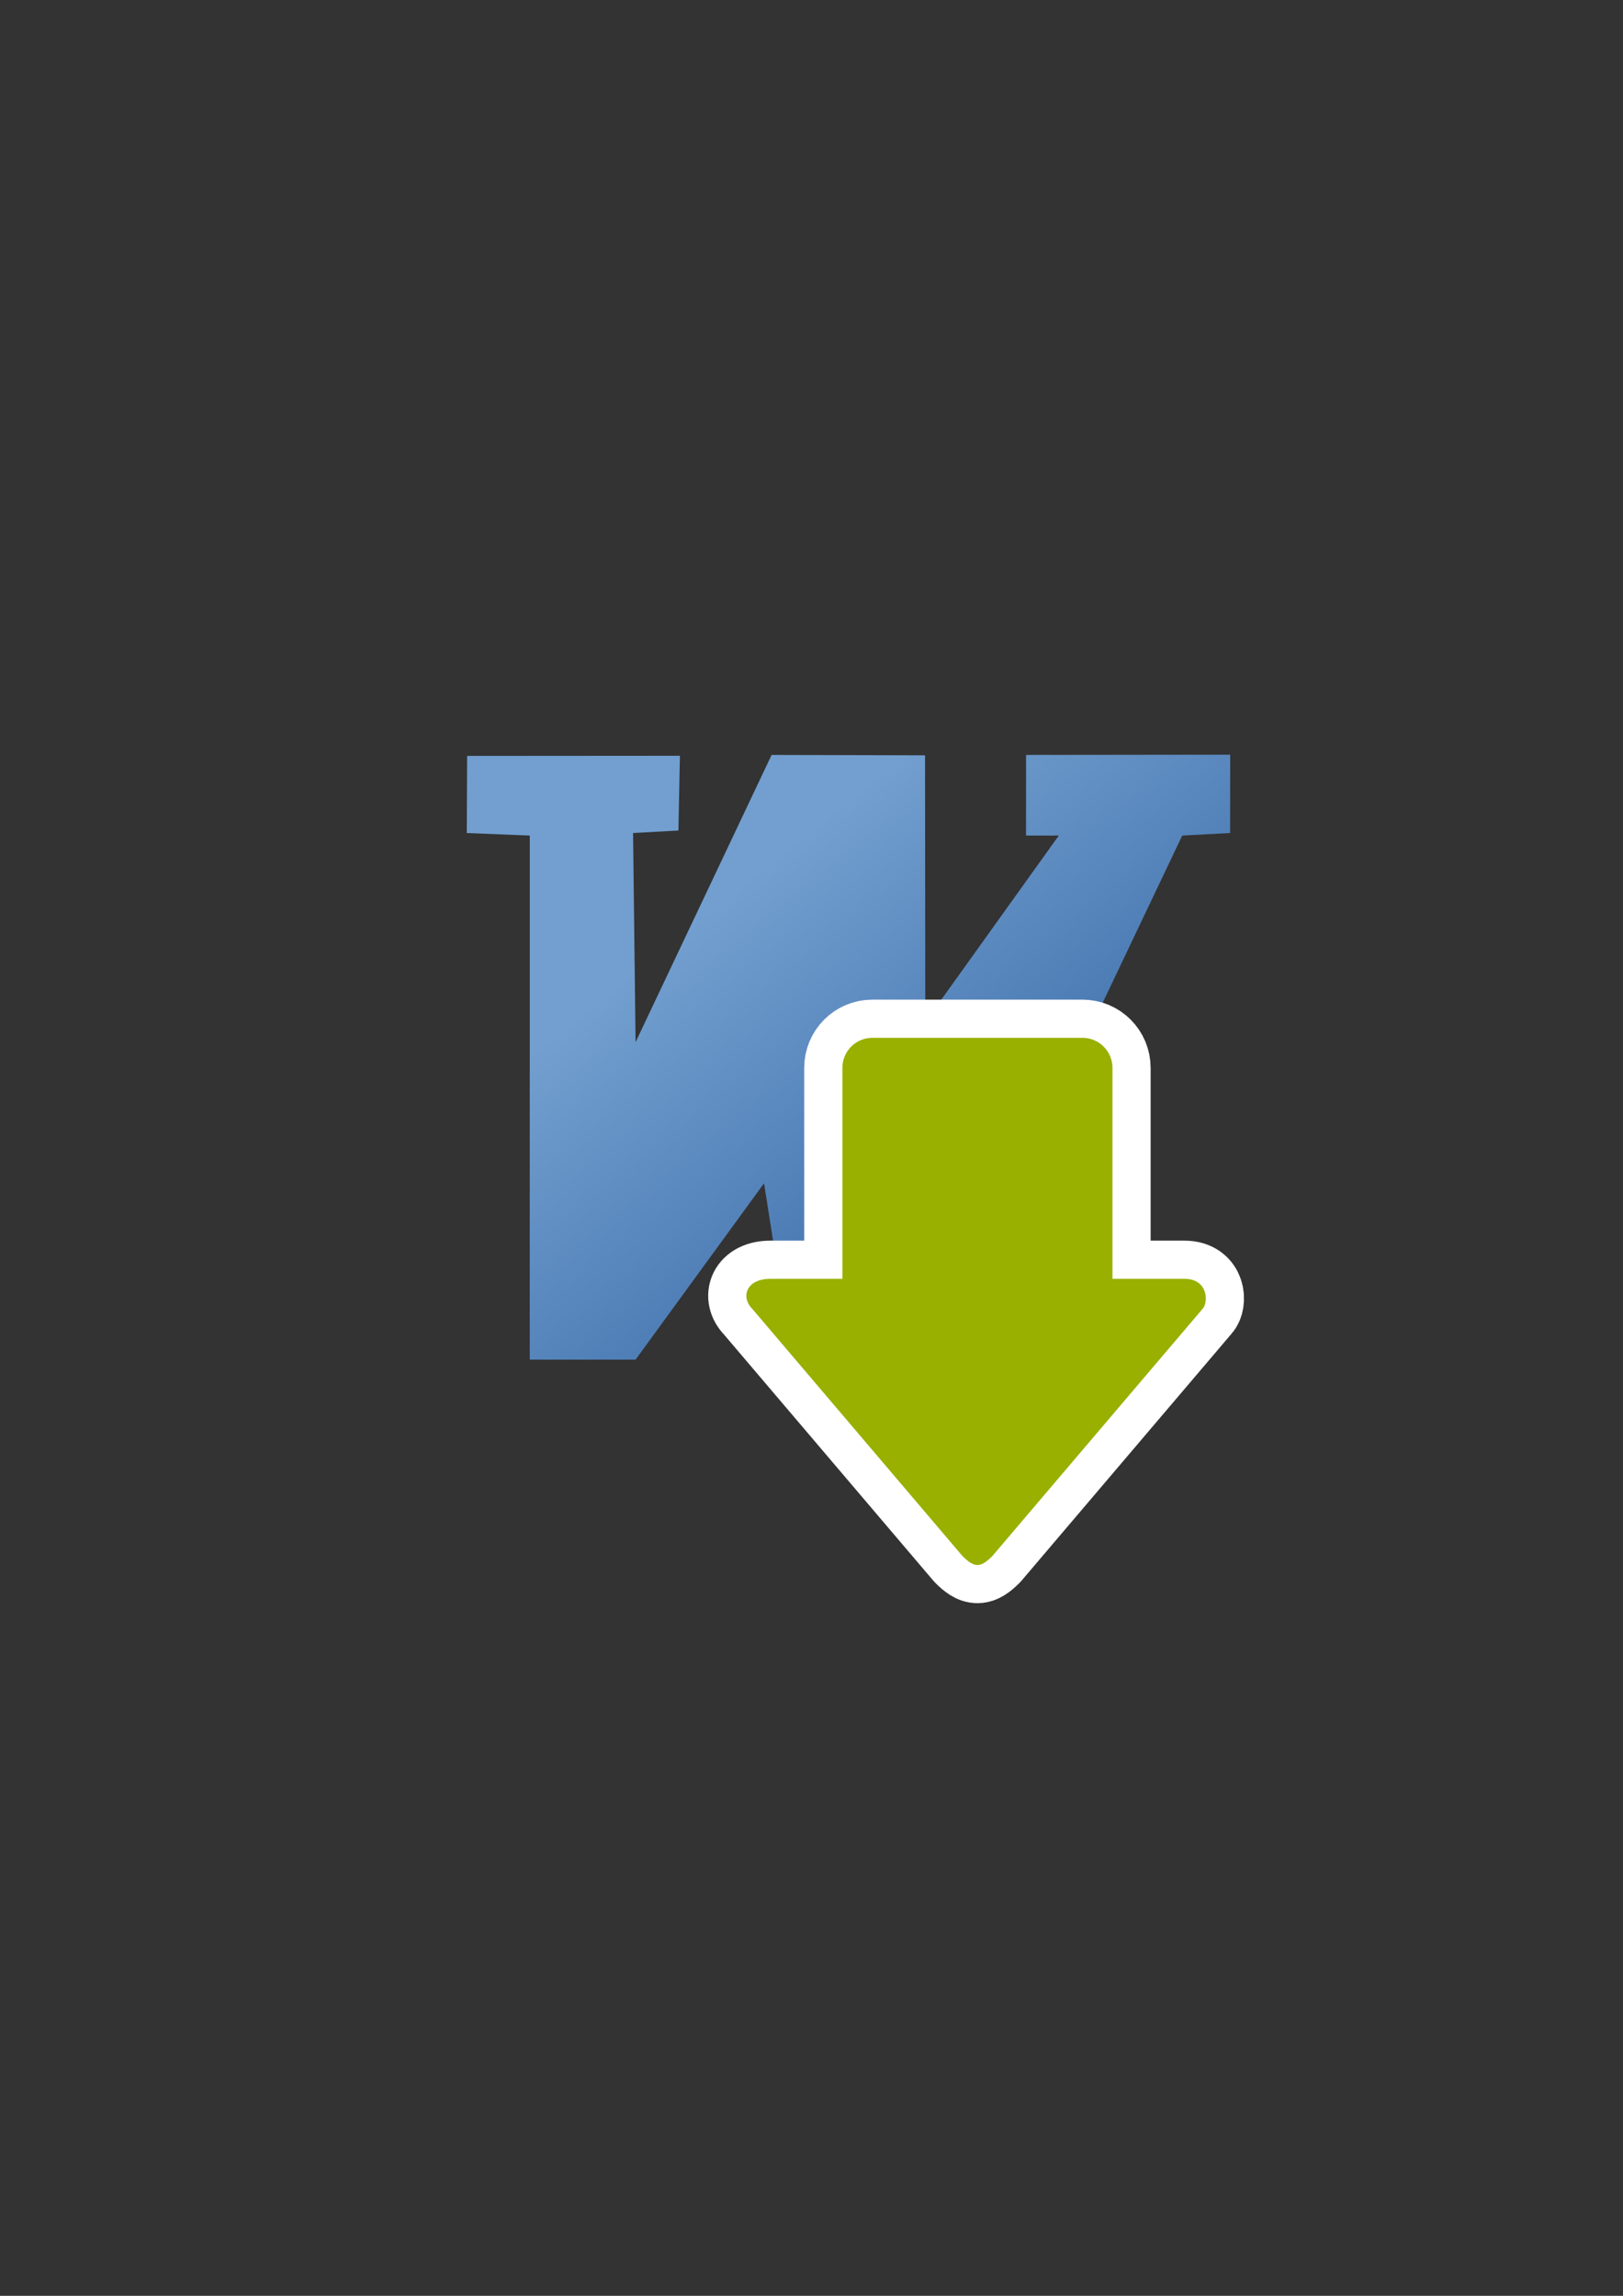 <?xml version="1.0" encoding="UTF-8" standalone="no"?>
<!-- Created with Inkscape (http://www.inkscape.org/) -->
<svg xmlns:dc="http://purl.org/dc/elements/1.1/" xmlns:cc="http://creativecommons.org/ns#" xmlns:rdf="http://www.w3.org/1999/02/22-rdf-syntax-ns#" xmlns:svg="http://www.w3.org/2000/svg" xmlns="http://www.w3.org/2000/svg" xmlns:xlink="http://www.w3.org/1999/xlink" xmlns:sodipodi="http://sodipodi.sourceforge.net/DTD/sodipodi-0.dtd" xmlns:inkscape="http://www.inkscape.org/namespaces/inkscape" width="210mm" height="297mm" viewBox="0 0 744.094 1052.362" id="svg2" version="1.1" inkscape:version="0.91 r13725" inkscape:export-xdpi="4" inkscape:export-ydpi="4">
  <rect x="0" y="0" width="744.094" height="1052.362" fill="#333333" stroke="none"/>
  <title id="title4158">office ms word download</title>
  <defs id="defs4">
    <linearGradient id="linearGradient2224">
      <stop id="stop2226" offset="0" style="stop-color:#7c7c7c;stop-opacity:1;"/>
      <stop id="stop2228" offset="1" style="stop-color:#b8b8b8;stop-opacity:1;"/>
    </linearGradient>
    <linearGradient id="linearGradient15218">
      <stop id="stop15220" offset="0" style="stop-color:#eeeeef;stop-opacity:1;"/>
      <stop id="stop2736" offset="0.599" style="stop-color:#d3d7cf;stop-opacity:1;"/>
      <stop id="stop2738" offset="0.828" style="stop-color:#ffffff;stop-opacity:1;"/>
      <stop id="stop15222" offset="1" style="stop-color:#d3d7cf;stop-opacity:1;"/>
    </linearGradient>
    <pattern y="0" x="0" height="6" width="6" patternUnits="userSpaceOnUse" id="EMFhbasepattern"/>
    <pattern y="0" x="0" height="6" width="6" patternUnits="userSpaceOnUse" id="EMFhbasepattern-5"/>
    <linearGradient inkscape:collect="always" xlink:href="#linearGradient3672" id="linearGradient3193" gradientUnits="userSpaceOnUse" gradientTransform="matrix(0.808,0,0,0.808,70.794,99.286)" x1="474" y1="649.505" x2="286" y2="416.648"/>
    <linearGradient id="linearGradient3672">
      <stop id="stop3674" offset="0" style="stop-color:#3465a4;stop-opacity:1;"/>
      <stop id="stop3676" offset="1" style="stop-color:#729fcf;stop-opacity:1;"/>
    </linearGradient>
  </defs>
  <sodipodi:namedview id="base" pagecolor="#ffffff" bordercolor="#666666" borderopacity="1.0" inkscape:pageopacity="0.0" inkscape:pageshadow="2" inkscape:zoom="0.70710678" inkscape:cx="-82.984946" inkscape:cy="455.82049" inkscape:document-units="px" inkscape:current-layer="layer1" showgrid="false" showguides="true" inkscape:guide-bbox="true" inkscape:window-width="1366" inkscape:window-height="721" inkscape:window-x="-4" inkscape:window-y="-4" inkscape:window-maximized="1">
    <sodipodi:guide position="560,730" orientation="0,1" id="guide3338"/>
    <sodipodi:guide position="560,330" orientation="0,1" id="guide3340"/>
    <sodipodi:guide position="190,475" orientation="1,0" id="guide3344"/>
    <sodipodi:guide position="590,451" orientation="1,0" id="guide3346"/>
    <inkscape:grid type="xygrid" id="grid3440"/>
  </sodipodi:namedview>
  <g inkscape:label="Ebene 1" inkscape:groupmode="layer" id="layer1">
    <rect style="opacity:1;fill:none;fill-opacity:1;stroke:none;stroke-width:23;stroke-linecap:butt;stroke-linejoin:round;stroke-miterlimit:4;stroke-dasharray:none;stroke-opacity:1" id="rect4160" width="400" height="400" x="190" y="322.362"/>
    <path inkscape:connector-curvature="0" style="fill:url(#linearGradient3193);fill-opacity:1;stroke:none;stroke-width:10.79;stroke-linecap:butt;stroke-linejoin:round;stroke-miterlimit:4;stroke-dasharray:none;stroke-opacity:1" d="m 214.163,346.5 -0.155,35.35 28.874,1.155 0,240.231 48.508,0 58.903,-80.847 12.705,80.847 64.678,0 114.341,-240.231 21.944,-1.155 0.048,-35.913 -93.6,0.109 0,36.959 15.014,0 -61.213,85.467 -0.109,-122.255 -70.343,-0.171 -62.368,131.665 -1.155,-95.861 20.789,-1.155 0.691,-34.267 z" id="path3628" sodipodi:nodetypes="cccccccccccccccccccccc"/>
    <path style="fill:#99b000;fill-opacity:1;fill-rule:evenodd;stroke:#ffffff;stroke-width:35;stroke-linecap:butt;stroke-linejoin:round;stroke-miterlimit:4;stroke-dasharray:none;stroke-opacity:1" d="m 448.116,717.377 c -2.064,0 -4.127,-1.381 -6.879,-4.143 L 344.929,600.001 c -5.503,-5.524 -2.752,-13.809 8.255,-13.809 l 33.02,0 0,-96.663 c 0,-7.65 6.136,-13.809 13.758,-13.809 l 96.308,0 c 7.622,0 13.758,6.159 13.758,13.809 l 0,96.663 33.02,0 c 11.007,0 11.007,11.047 8.255,13.809 l -96.308,113.234 c -2.752,2.762 -4.815,4.143 -6.879,4.143 z" id="path4168" inkscape:connector-curvature="0"/>
    <path inkscape:connector-curvature="0" id="path4237" d="m 448.116,717.377 c -2.064,0 -4.127,-1.381 -6.879,-4.143 L 344.929,600.001 c -5.503,-5.524 -2.752,-13.809 8.255,-13.809 l 33.02,0 0,-96.663 c 0,-7.65 6.136,-13.809 13.758,-13.809 l 96.308,0 c 7.622,0 13.758,6.159 13.758,13.809 l 0,96.663 33.02,0 c 11.007,0 11.007,11.047 8.255,13.809 l -96.308,113.234 c -2.752,2.762 -4.815,4.143 -6.879,4.143 z" style="fill:#99b000;fill-opacity:1;fill-rule:evenodd;stroke:none;stroke-width:1px;stroke-linecap:butt;stroke-linejoin:miter;stroke-opacity:1"/>
  </g>
</svg>
